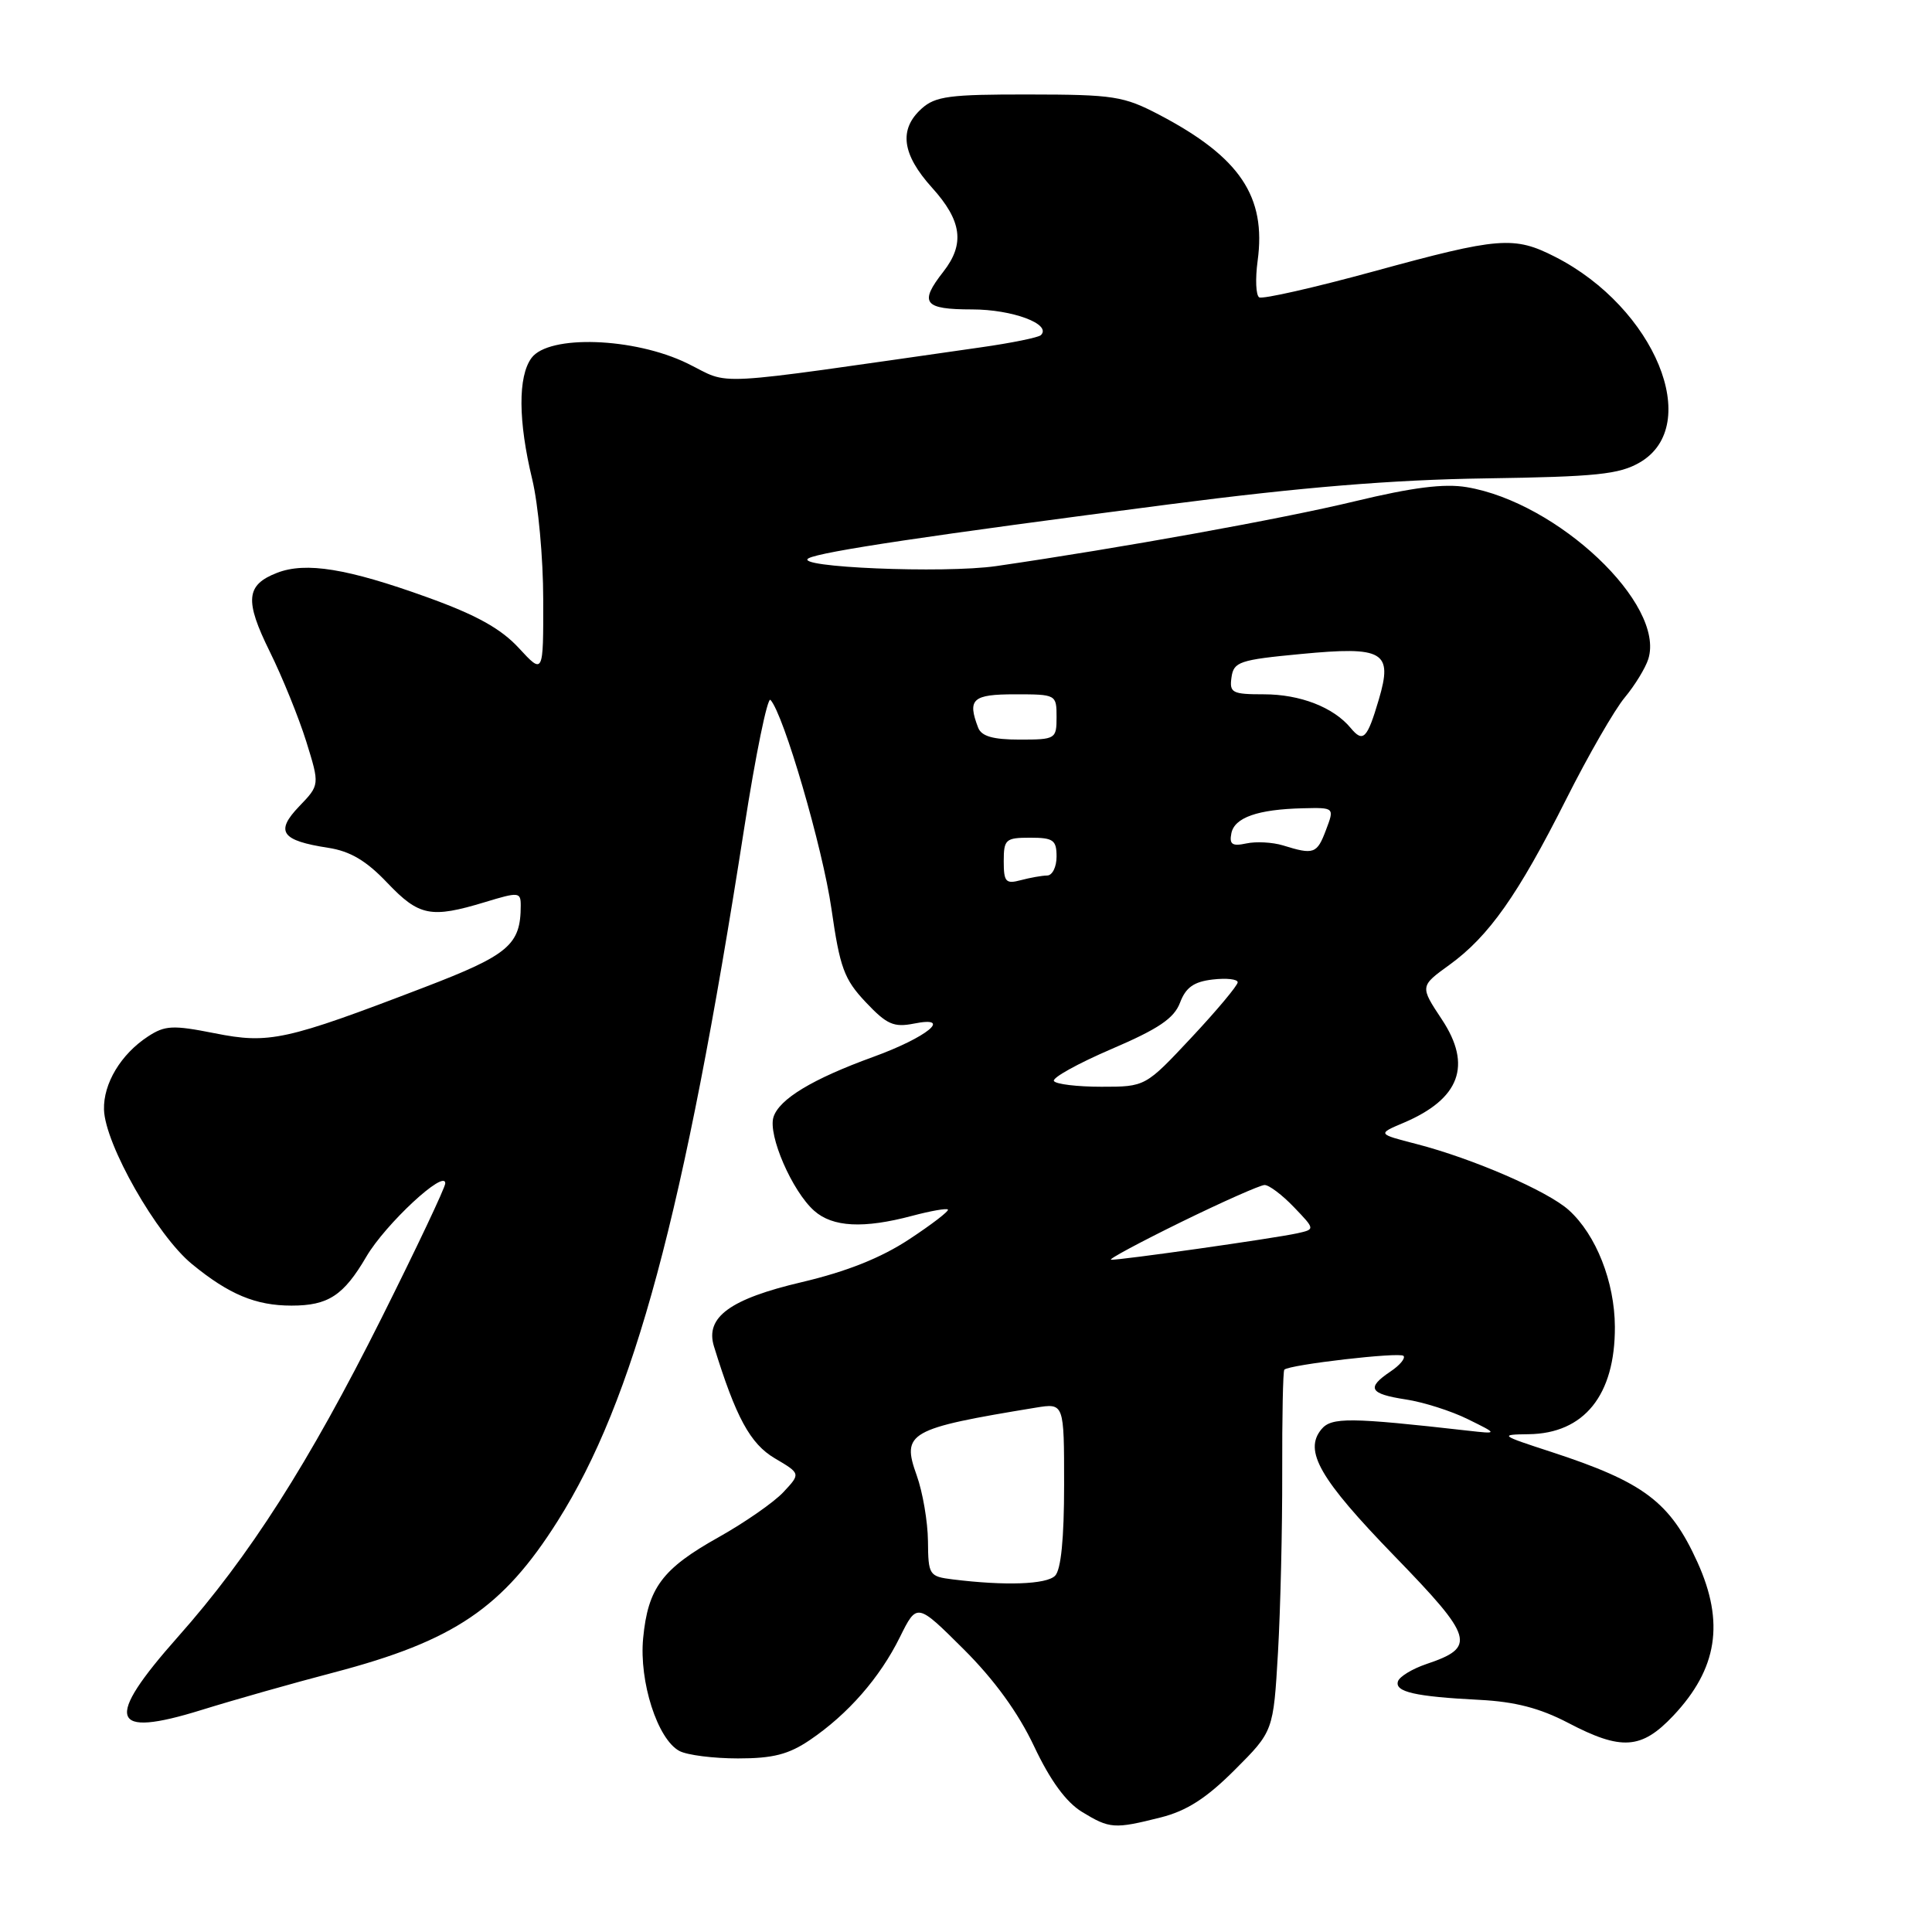 <?xml version="1.0" encoding="UTF-8" standalone="no"?>
<!DOCTYPE svg PUBLIC "-//W3C//DTD SVG 1.1//EN" "http://www.w3.org/Graphics/SVG/1.1/DTD/svg11.dtd" >
<svg xmlns="http://www.w3.org/2000/svg" xmlns:xlink="http://www.w3.org/1999/xlink" version="1.1" viewBox="0 0 256 256">
 <g >
 <path fill="currentColor"
d=" M 153.80 240.82 C 157.25 239.95 159.85 238.28 163.61 234.52 C 168.73 229.40 168.73 229.40 169.34 218.95 C 169.67 213.20 169.92 202.49 169.90 195.15 C 169.88 187.81 170.00 181.66 170.18 181.49 C 170.85 180.82 185.46 179.13 185.97 179.66 C 186.26 179.97 185.49 180.90 184.25 181.73 C 181.02 183.90 181.44 184.69 186.25 185.43 C 188.59 185.78 192.30 186.96 194.50 188.05 C 198.50 190.02 198.50 190.02 194.50 189.57 C 178.85 187.80 176.43 187.78 175.10 189.38 C 172.72 192.24 174.87 195.97 184.75 206.16 C 195.30 217.03 195.66 218.26 188.99 220.50 C 187.14 221.13 185.45 222.15 185.24 222.78 C 184.77 224.18 187.51 224.81 196.04 225.24 C 200.74 225.48 204.03 226.33 207.77 228.28 C 214.85 231.99 217.50 231.81 221.72 227.34 C 227.57 221.13 228.54 214.99 224.92 207.00 C 221.29 199.00 217.84 196.40 205.50 192.37 C 198.77 190.18 198.65 190.09 202.53 190.04 C 209.91 189.96 214.02 184.86 213.98 175.80 C 213.95 169.85 211.49 163.61 207.88 160.35 C 205.10 157.83 195.14 153.51 187.70 151.59 C 182.50 150.25 182.50 150.25 186.00 148.77 C 193.45 145.60 195.09 141.17 191.06 135.09 C 188.14 130.68 188.14 130.68 192.07 127.84 C 197.30 124.04 201.12 118.62 207.52 105.92 C 210.45 100.09 213.95 94.02 215.29 92.42 C 216.63 90.81 218.03 88.52 218.41 87.32 C 220.68 80.06 206.41 66.56 194.34 64.55 C 191.36 64.05 187.18 64.58 179.54 66.42 C 169.84 68.76 148.46 72.62 132.00 75.01 C 125.07 76.01 104.90 75.17 107.15 73.97 C 108.82 73.09 123.18 70.94 155.00 66.82 C 172.45 64.56 184.47 63.57 196.79 63.39 C 211.56 63.17 214.56 62.86 217.29 61.27 C 225.70 56.37 219.28 40.78 206.08 34.04 C 200.62 31.25 198.64 31.41 182.06 35.95 C 174.13 38.12 167.28 39.67 166.85 39.40 C 166.41 39.13 166.32 36.96 166.64 34.58 C 167.81 26.04 164.30 20.82 153.61 15.21 C 148.89 12.74 147.57 12.53 136.36 12.52 C 125.81 12.50 123.94 12.75 122.11 14.40 C 119.07 17.15 119.51 20.45 123.50 24.87 C 127.46 29.25 127.87 32.33 125.00 36.00 C 121.75 40.15 122.39 41.00 128.81 41.00 C 134.15 41.00 139.38 42.95 137.93 44.40 C 137.62 44.72 134.02 45.45 129.93 46.03 C 93.02 51.30 97.08 51.08 91.08 48.15 C 84.03 44.71 72.70 44.32 70.42 47.44 C 68.62 49.90 68.66 55.80 70.52 63.50 C 71.32 66.80 71.98 73.98 71.98 79.45 C 72.00 89.39 72.00 89.39 68.75 85.87 C 66.37 83.29 63.11 81.48 56.58 79.13 C 46.04 75.33 40.52 74.43 36.72 75.90 C 32.58 77.50 32.39 79.55 35.75 86.35 C 37.42 89.73 39.59 95.09 40.58 98.25 C 42.37 104.01 42.37 104.01 39.64 106.85 C 36.43 110.20 37.26 111.38 43.50 112.34 C 46.41 112.79 48.54 114.05 51.32 116.98 C 55.53 121.40 57.09 121.71 64.25 119.54 C 68.75 118.17 69.00 118.20 69.00 119.98 C 69.00 125.20 67.43 126.53 56.21 130.83 C 37.82 137.88 35.67 138.35 28.44 136.91 C 22.89 135.81 21.86 135.86 19.59 137.35 C 16.02 139.69 13.68 143.58 13.78 147.03 C 13.91 151.62 20.78 163.69 25.44 167.50 C 30.34 171.52 33.89 173.00 38.63 173.00 C 43.49 173.00 45.53 171.67 48.55 166.50 C 51.09 162.18 59.00 154.83 59.00 156.80 C 59.00 157.34 55.20 165.36 50.56 174.64 C 40.92 193.89 33.02 206.26 23.57 216.90 C 13.77 227.95 14.54 230.35 26.67 226.59 C 30.98 225.25 38.88 223.01 44.24 221.61 C 60.16 217.43 66.62 213.07 73.89 201.55 C 84.02 185.52 90.66 160.84 98.61 109.74 C 100.13 99.97 101.70 92.32 102.09 92.74 C 103.84 94.62 109.01 112.34 110.17 120.42 C 111.29 128.23 111.85 129.76 114.71 132.79 C 117.51 135.76 118.43 136.16 121.11 135.63 C 126.35 134.58 122.85 137.45 115.72 140.04 C 107.65 142.97 103.25 145.63 102.49 148.02 C 101.74 150.41 104.96 157.84 107.88 160.43 C 110.33 162.61 114.43 162.82 120.88 161.10 C 123.29 160.46 125.42 160.08 125.60 160.27 C 125.79 160.46 123.47 162.24 120.46 164.22 C 116.73 166.68 112.18 168.49 106.24 169.89 C 96.73 172.12 93.42 174.54 94.60 178.39 C 97.51 187.82 99.41 191.31 102.66 193.23 C 106.10 195.26 106.10 195.26 103.80 197.72 C 102.54 199.07 98.66 201.76 95.20 203.70 C 87.75 207.87 85.86 210.40 85.22 217.07 C 84.67 222.82 87.12 230.46 90.02 232.01 C 91.04 232.56 94.54 233.00 97.79 233.00 C 102.43 233.00 104.50 232.47 107.33 230.55 C 112.36 227.14 116.59 222.30 119.24 216.93 C 121.50 212.37 121.50 212.37 127.67 218.51 C 131.75 222.57 134.92 226.94 137.03 231.41 C 139.17 235.94 141.26 238.79 143.36 240.08 C 147.05 242.33 147.64 242.37 153.80 240.82 Z  M 126.25 209.28 C 123.11 208.89 123.00 208.71 122.96 204.19 C 122.93 201.61 122.26 197.70 121.47 195.50 C 119.43 189.83 120.37 189.29 137.25 186.52 C 141.00 185.91 141.00 185.91 141.00 196.75 C 141.00 203.86 140.59 208.01 139.80 208.80 C 138.65 209.95 133.20 210.14 126.25 209.28 Z  M 156.50 161.93 C 162.00 159.24 166.98 157.03 167.56 157.02 C 168.15 157.01 169.90 158.33 171.45 159.95 C 174.27 162.89 174.27 162.89 171.89 163.42 C 168.79 164.10 148.16 167.03 147.22 166.92 C 146.82 166.87 151.00 164.63 156.50 161.93 Z  M 139.65 143.24 C 139.39 142.82 142.82 140.92 147.26 139.01 C 153.52 136.33 155.57 134.94 156.36 132.86 C 157.12 130.84 158.19 130.08 160.69 129.79 C 162.51 129.58 164.00 129.74 164.00 130.16 C 164.00 130.58 161.25 133.87 157.89 137.46 C 151.77 144.00 151.77 144.00 145.94 144.00 C 142.74 144.00 139.91 143.66 139.65 143.24 Z  M 133.00 114.12 C 133.00 111.22 133.25 111.00 136.50 111.00 C 139.57 111.00 140.00 111.31 140.00 113.50 C 140.00 114.88 139.44 116.01 138.75 116.01 C 138.06 116.02 136.49 116.30 135.25 116.63 C 133.27 117.16 133.00 116.86 133.00 114.12 Z  M 170.00 112.02 C 168.62 111.60 166.44 111.48 165.15 111.76 C 163.28 112.16 162.87 111.89 163.16 110.43 C 163.56 108.33 166.65 107.24 172.66 107.10 C 176.83 107.00 176.83 107.00 175.69 110.00 C 174.51 113.14 174.08 113.29 170.00 112.02 Z  M 129.61 96.42 C 128.16 92.63 128.86 92.00 134.50 92.00 C 139.94 92.00 140.00 92.03 140.00 95.00 C 140.00 97.92 139.88 98.00 135.11 98.00 C 131.57 98.00 130.05 97.56 129.61 96.42 Z  M 178.97 96.46 C 176.69 93.71 172.27 92.00 167.48 92.00 C 163.26 92.00 162.89 91.80 163.18 89.75 C 163.47 87.69 164.23 87.43 172.37 86.66 C 183.35 85.61 184.58 86.33 182.70 92.69 C 181.16 97.91 180.62 98.45 178.97 96.46 Z "/>
</g>
</svg>